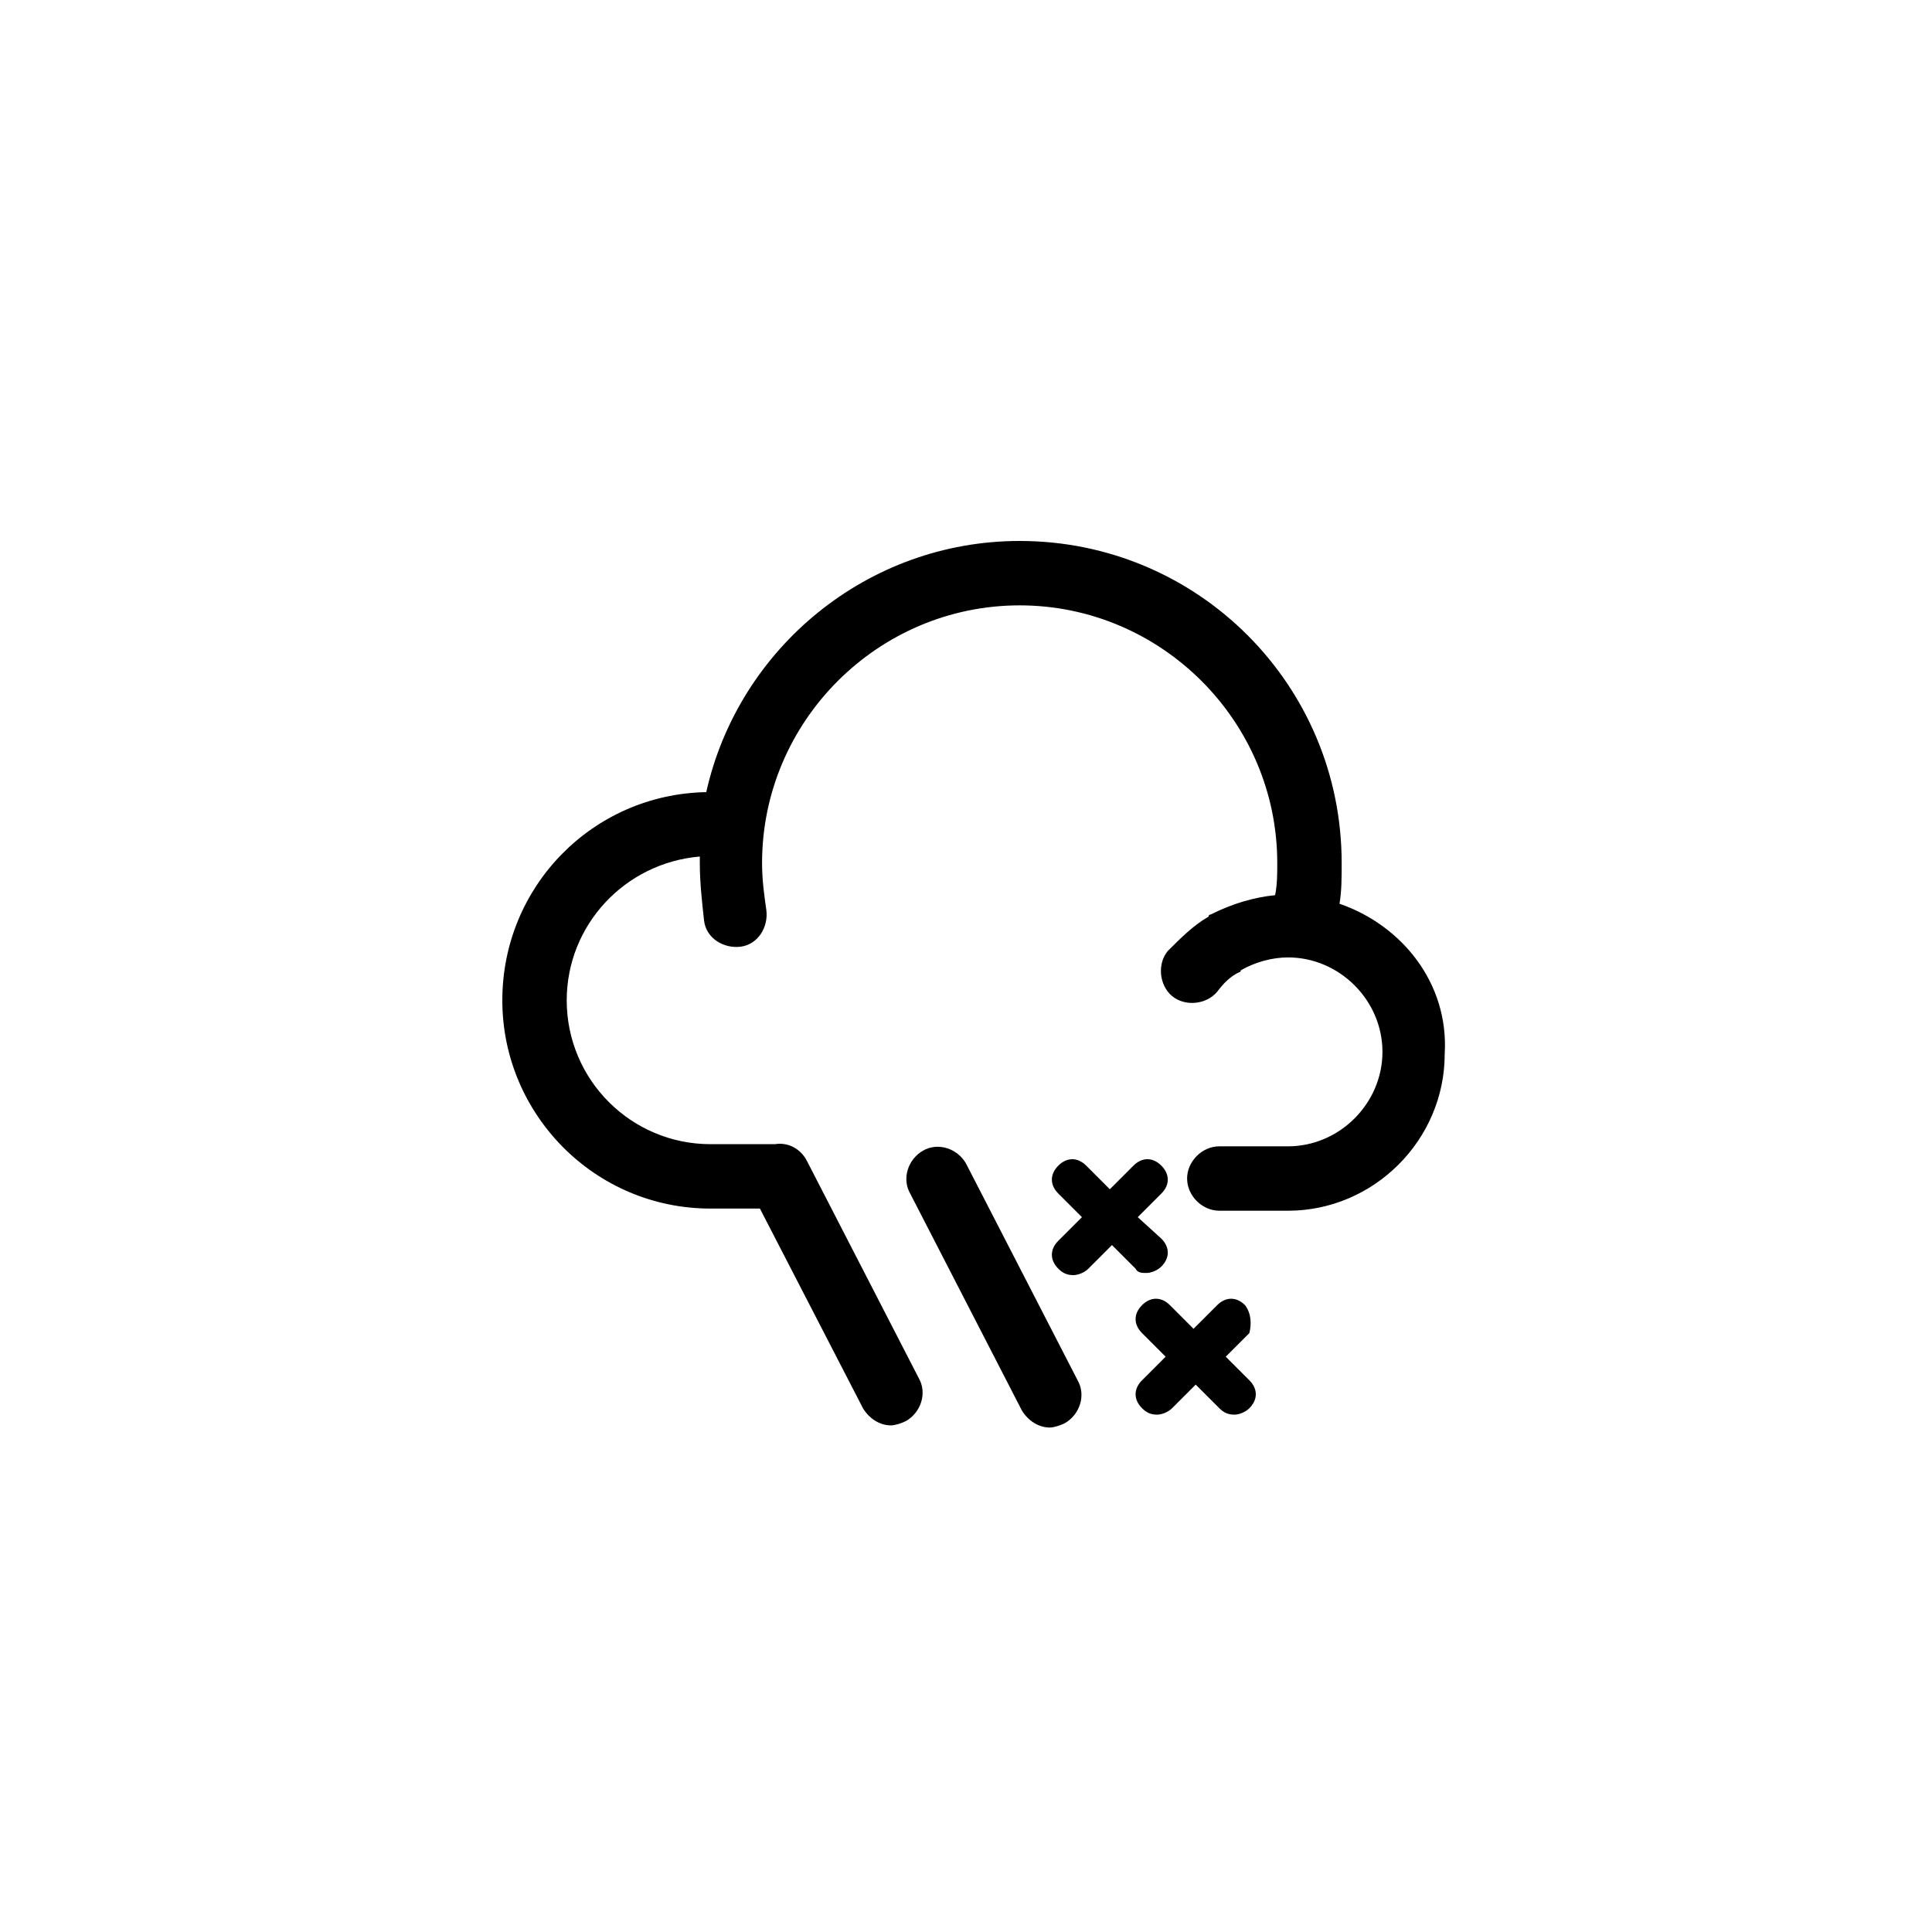 <svg width='200' height='200' fill="#000000" xmlns="http://www.w3.org/2000/svg" xmlns:xlink="http://www.w3.org/1999/xlink" version="1.1" x="0px" y="0px" viewBox="0 0 90 90" enable-background="new 0 0 90 90" xml:space="preserve"><g><path fill="#000000" d="M53.4,59.3c0.2,0,0.5-0.1,0.7-0.3c0.4-0.4,0.4-0.9,0-1.3L53,56.7l1.1-1.1c0.4-0.4,0.4-0.9,0-1.3   c-0.4-0.4-0.9-0.4-1.3,0l-1.1,1.1l-1.1-1.1c-0.4-0.4-0.9-0.4-1.3,0c-0.4,0.4-0.4,0.9,0,1.3l1.1,1.1l-1.1,1.1   c-0.4,0.4-0.4,0.9,0,1.3c0.2,0.2,0.4,0.3,0.7,0.3c0.2,0,0.5-0.1,0.7-0.3l1.1-1.1l1.1,1.1C53,59.3,53.2,59.3,53.4,59.3z"/><path fill="#000000" d="M58,60.8c-0.4-0.4-0.9-0.4-1.3,0l-1.1,1.1l-1.1-1.1c-0.4-0.4-0.9-0.4-1.3,0c-0.4,0.4-0.4,0.9,0,1.3l1.1,1.1   l-1.1,1.1c-0.4,0.4-0.4,0.9,0,1.3c0.2,0.2,0.4,0.3,0.7,0.3c0.2,0,0.5-0.1,0.7-0.3l1.1-1.1l1.1,1.1c0.2,0.2,0.4,0.3,0.7,0.3   c0.2,0,0.5-0.1,0.7-0.3c0.4-0.4,0.4-0.9,0-1.3l-1.1-1.1l1.1-1.1C58.3,61.7,58.3,61.2,58,60.8z"/><path fill="#000000" d="M62.4,42.1c0.1-0.6,0.1-1.2,0.1-1.9c0-8.3-6.7-15-15-15c-7.1,0-13.1,5-14.6,11.7c-5.3,0.1-9.5,4.4-9.5,9.7   c0,5.3,4.3,9.7,9.7,9.7h2.3l4.8,9.3c0.3,0.5,0.8,0.8,1.3,0.8c0.2,0,0.5-0.1,0.7-0.2c0.7-0.4,1-1.3,0.6-2l-5.2-10.1   c-0.3-0.6-0.9-0.9-1.5-0.8c-0.1,0-0.1,0-0.2,0h-2.8c-3.7,0-6.7-3-6.7-6.7c0-3.5,2.7-6.4,6.2-6.7c0,0.1,0,0.2,0,0.3   c0,0.9,0.1,1.8,0.2,2.7c0.1,0.8,0.9,1.3,1.7,1.2c0.8-0.1,1.3-0.9,1.2-1.7c-0.1-0.7-0.2-1.4-0.2-2.2c0-6.6,5.4-12,12-12   c6.6,0,12,5.4,12,12c0,0.5,0,1-0.1,1.5c-1,0.1-2,0.4-3,0.9c0,0-0.1,0-0.1,0.1c-0.7,0.4-1.3,1-1.9,1.6c-0.5,0.6-0.4,1.6,0.2,2.1   c0.6,0.5,1.6,0.4,2.1-0.2c0.3-0.4,0.6-0.7,1-0.9c0,0,0.1,0,0.1-0.1c0.7-0.4,1.5-0.6,2.2-0.6c2.4,0,4.4,2,4.4,4.4   c0,2.4-2,4.4-4.4,4.4h-3.2c-0.8,0-1.5,0.7-1.5,1.5c0,0.8,0.7,1.5,1.5,1.5h3.2c4,0,7.3-3.3,7.3-7.3C67.5,45.8,65.3,43.1,62.4,42.1z"/><path fill="#000000" d="M45,54.2c-0.4-0.7-1.3-1-2-0.6c-0.7,0.4-1,1.3-0.6,2l5.2,10.1c0.3,0.5,0.8,0.8,1.3,0.8   c0.2,0,0.5-0.1,0.7-0.2c0.7-0.4,1-1.3,0.6-2L45,54.2z"/></g></svg>